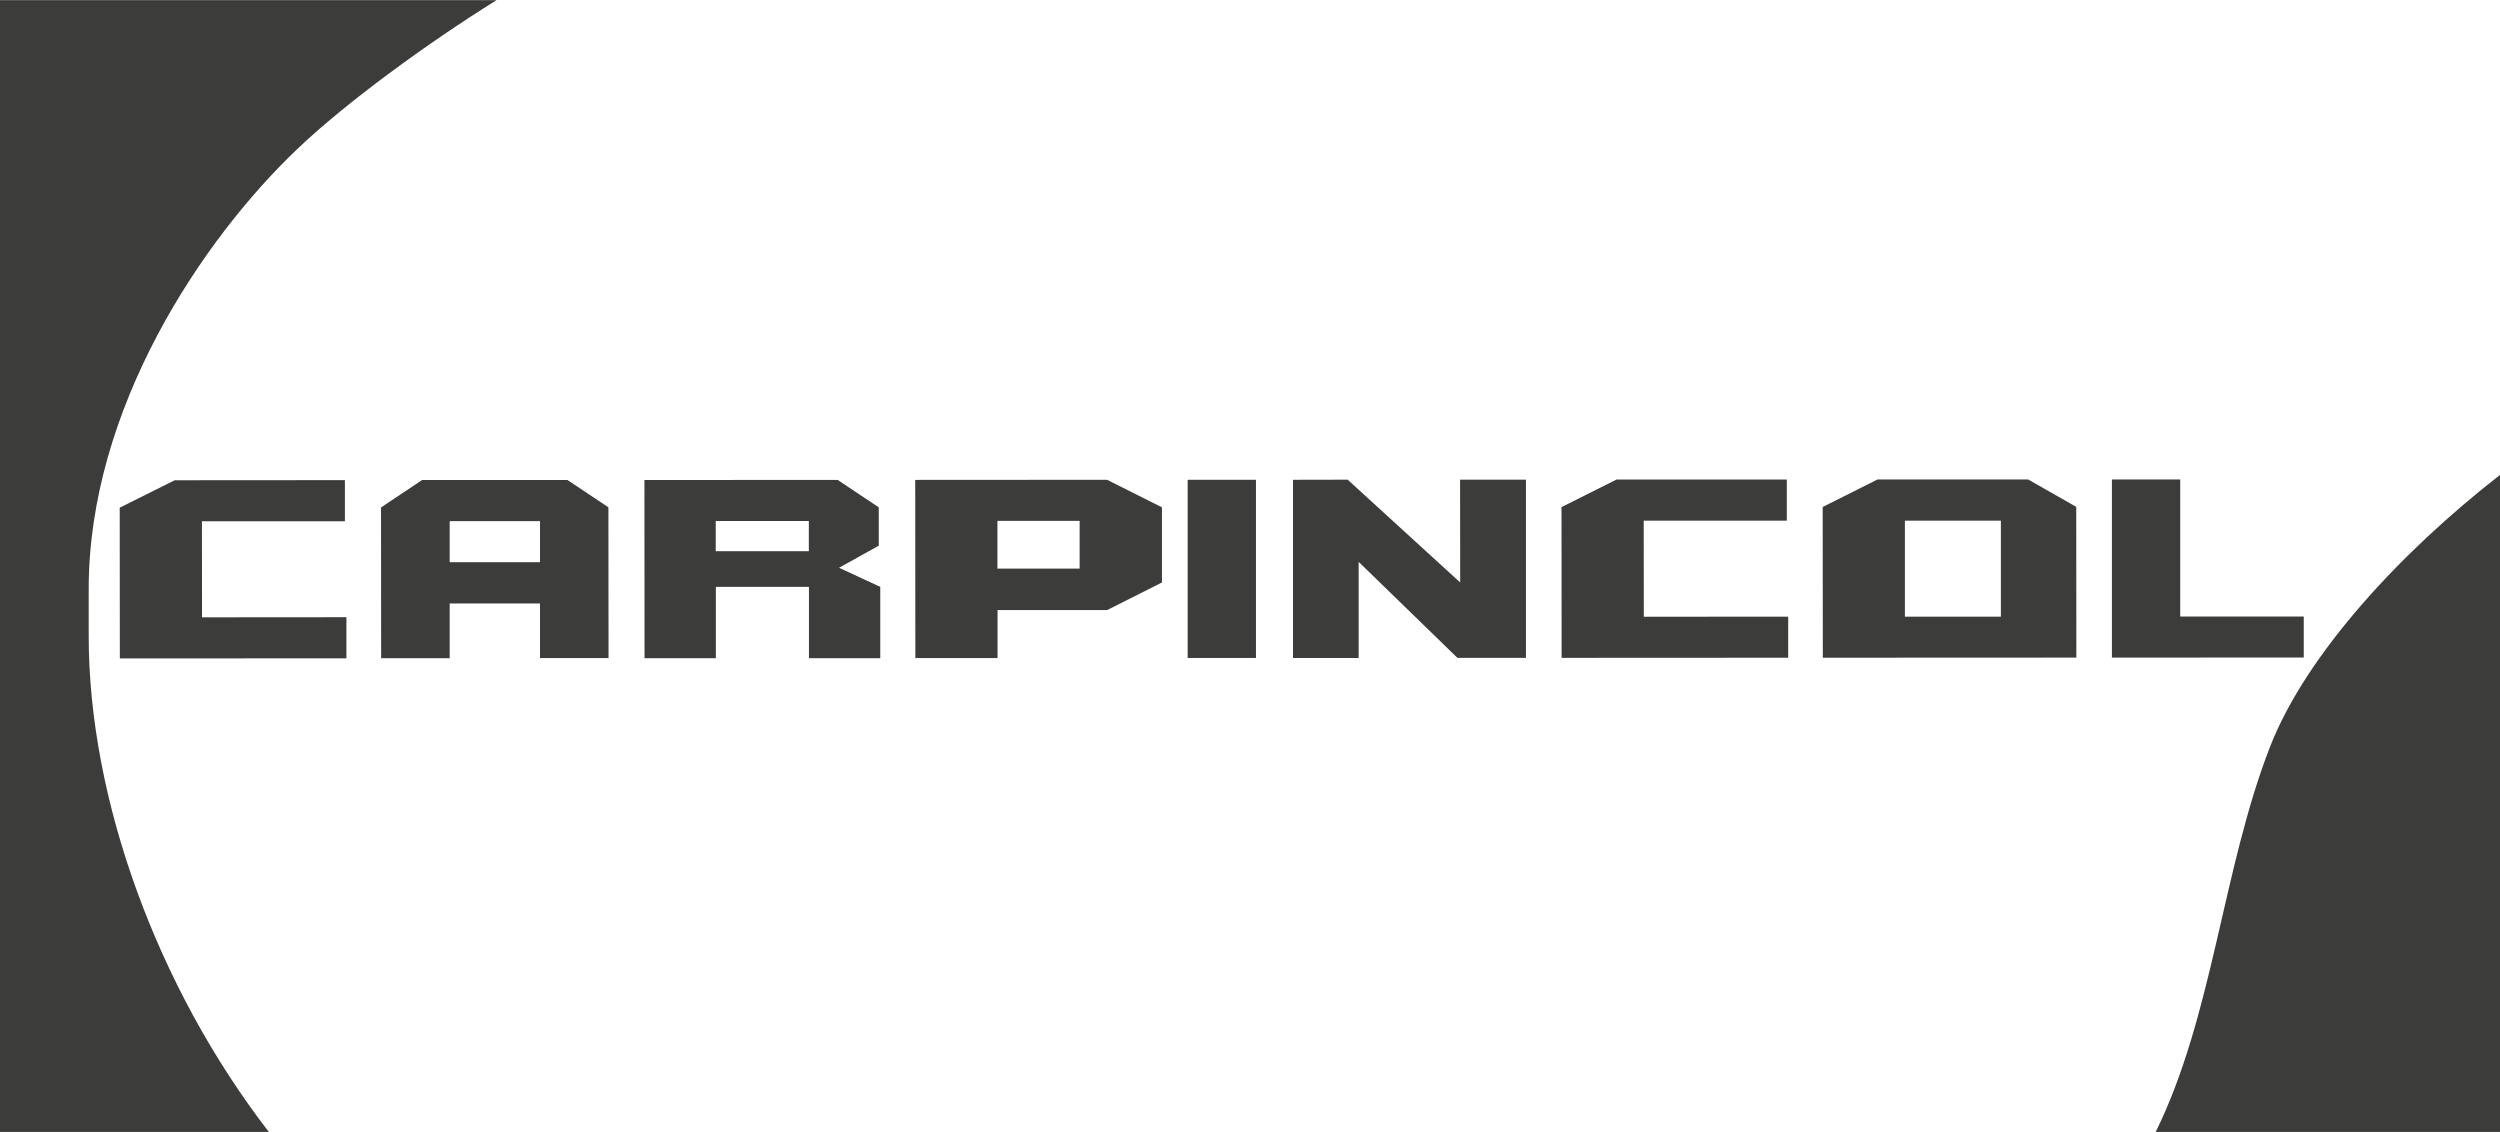 <?xml version="1.0" encoding="utf-8"?>
<!-- Generator: Adobe Illustrator 24.0.1, SVG Export Plug-In . SVG Version: 6.00 Build 0)  -->
<svg version="1.1" id="Capa_1" xmlns="http://www.w3.org/2000/svg" xmlns:xlink="http://www.w3.org/1999/xlink" x="0px" y="0px"
	 viewBox="0 0 215.93 97.77" style="enable-background:new 0 0 215.93 97.77;" xml:space="preserve">
<style type="text/css">
	.st0{fill:#3C3C3B;}
	.st1{fill:#C00D0D;}
	.st2{fill:#FFFFFF;}
	.st3{clip-path:url(#SVGID_2_);}
	.st4{fill:#C5C5C5;}
	.st5{clip-path:url(#SVGID_4_);}
	.st6{fill:#B1B1B0;}
	.st7{clip-path:url(#SVGID_6_);fill:#B1B1B0;}
	.st8{clip-path:url(#SVGID_8_);fill:#B1B1B0;}
</style>
<g>
	<path class="st0" d="M7.66,50.88c0-15.57,9.77-30.17,18.06-38.05c4.21-4,11.14-9.06,17.17-12.82H0v97.77h23.23
		C13.61,85.32,7.66,69.08,7.66,54.93V50.88z"/>
	<path class="st0" d="M196.06,64.52c-4.1,10.55-4.93,23.24-9.87,33.25h29.74V41.02C207.38,47.67,199.18,56.5,196.06,64.52z"/>
	<path class="st0" d="M49.01,41.46l-12.55,0l-3.55,2.37l0.01,13.02l5.92,0v-4.73h7.8l0,4.72h5.92l-0.01-13.02L49.01,41.46z
		 M46.64,48.56l-7.8,0l0-3.55l7.8,0V48.56z"/>
	<polygon class="st0" points="17.45,53.32 17.44,45.02 29.79,45.02 29.79,41.47 15.09,41.48 10.34,43.85 10.35,56.87 29.92,56.86 
		29.92,53.31 	"/>
	<path class="st0" d="M175.17,41.41l-13,0l-4.74,2.38l0.01,13.02l21.9-0.01l-0.01-13.02L175.17,41.41z M164.53,53.26l0-8.29l8.29,0
		l0,8.29L164.53,53.26z"/>
	<polygon class="st0" points="188.31,53.25 188.31,41.41 182.41,41.41 182.41,56.8 198.98,56.79 198.98,53.25 	"/>
	<path class="st0" d="M72.47,49.04l3.43-1.91l0-3.31l-3.55-2.37l-16.69,0.01l0.01,15.39l6.16,0l0-6.16l8.04,0l0,6.16l6.16,0l0-6.16
		L72.47,49.04z M69.86,47.61l-8.04,0v-2.61l8.04,0V47.61z"/>
	<polygon class="st0" points="141.98,53.27 141.97,44.97 154.33,44.97 154.33,41.42 139.62,41.42 134.87,43.8 134.88,56.82 
		154.45,56.81 154.45,53.26 	"/>
	<path class="st0" d="M95.62,41.44l-16.57,0.01l0.01,15.39l7.1,0l0-4.15l9.47,0l4.73-2.38l0-6.49L95.62,41.44z M86.15,49.11l0-4.12
		l7.1,0l0,4.12L86.15,49.11z"/>
	<rect x="102.58" y="41.44" class="st0" width="5.9" height="15.39"/>
	<polygon class="st0" points="126.11,41.43 126.12,50.31 116.4,41.43 111.68,41.44 111.68,56.83 117.35,56.83 117.35,48.53 
		125.88,56.82 131.8,56.82 131.8,41.43 	"/>
</g>
</svg>
